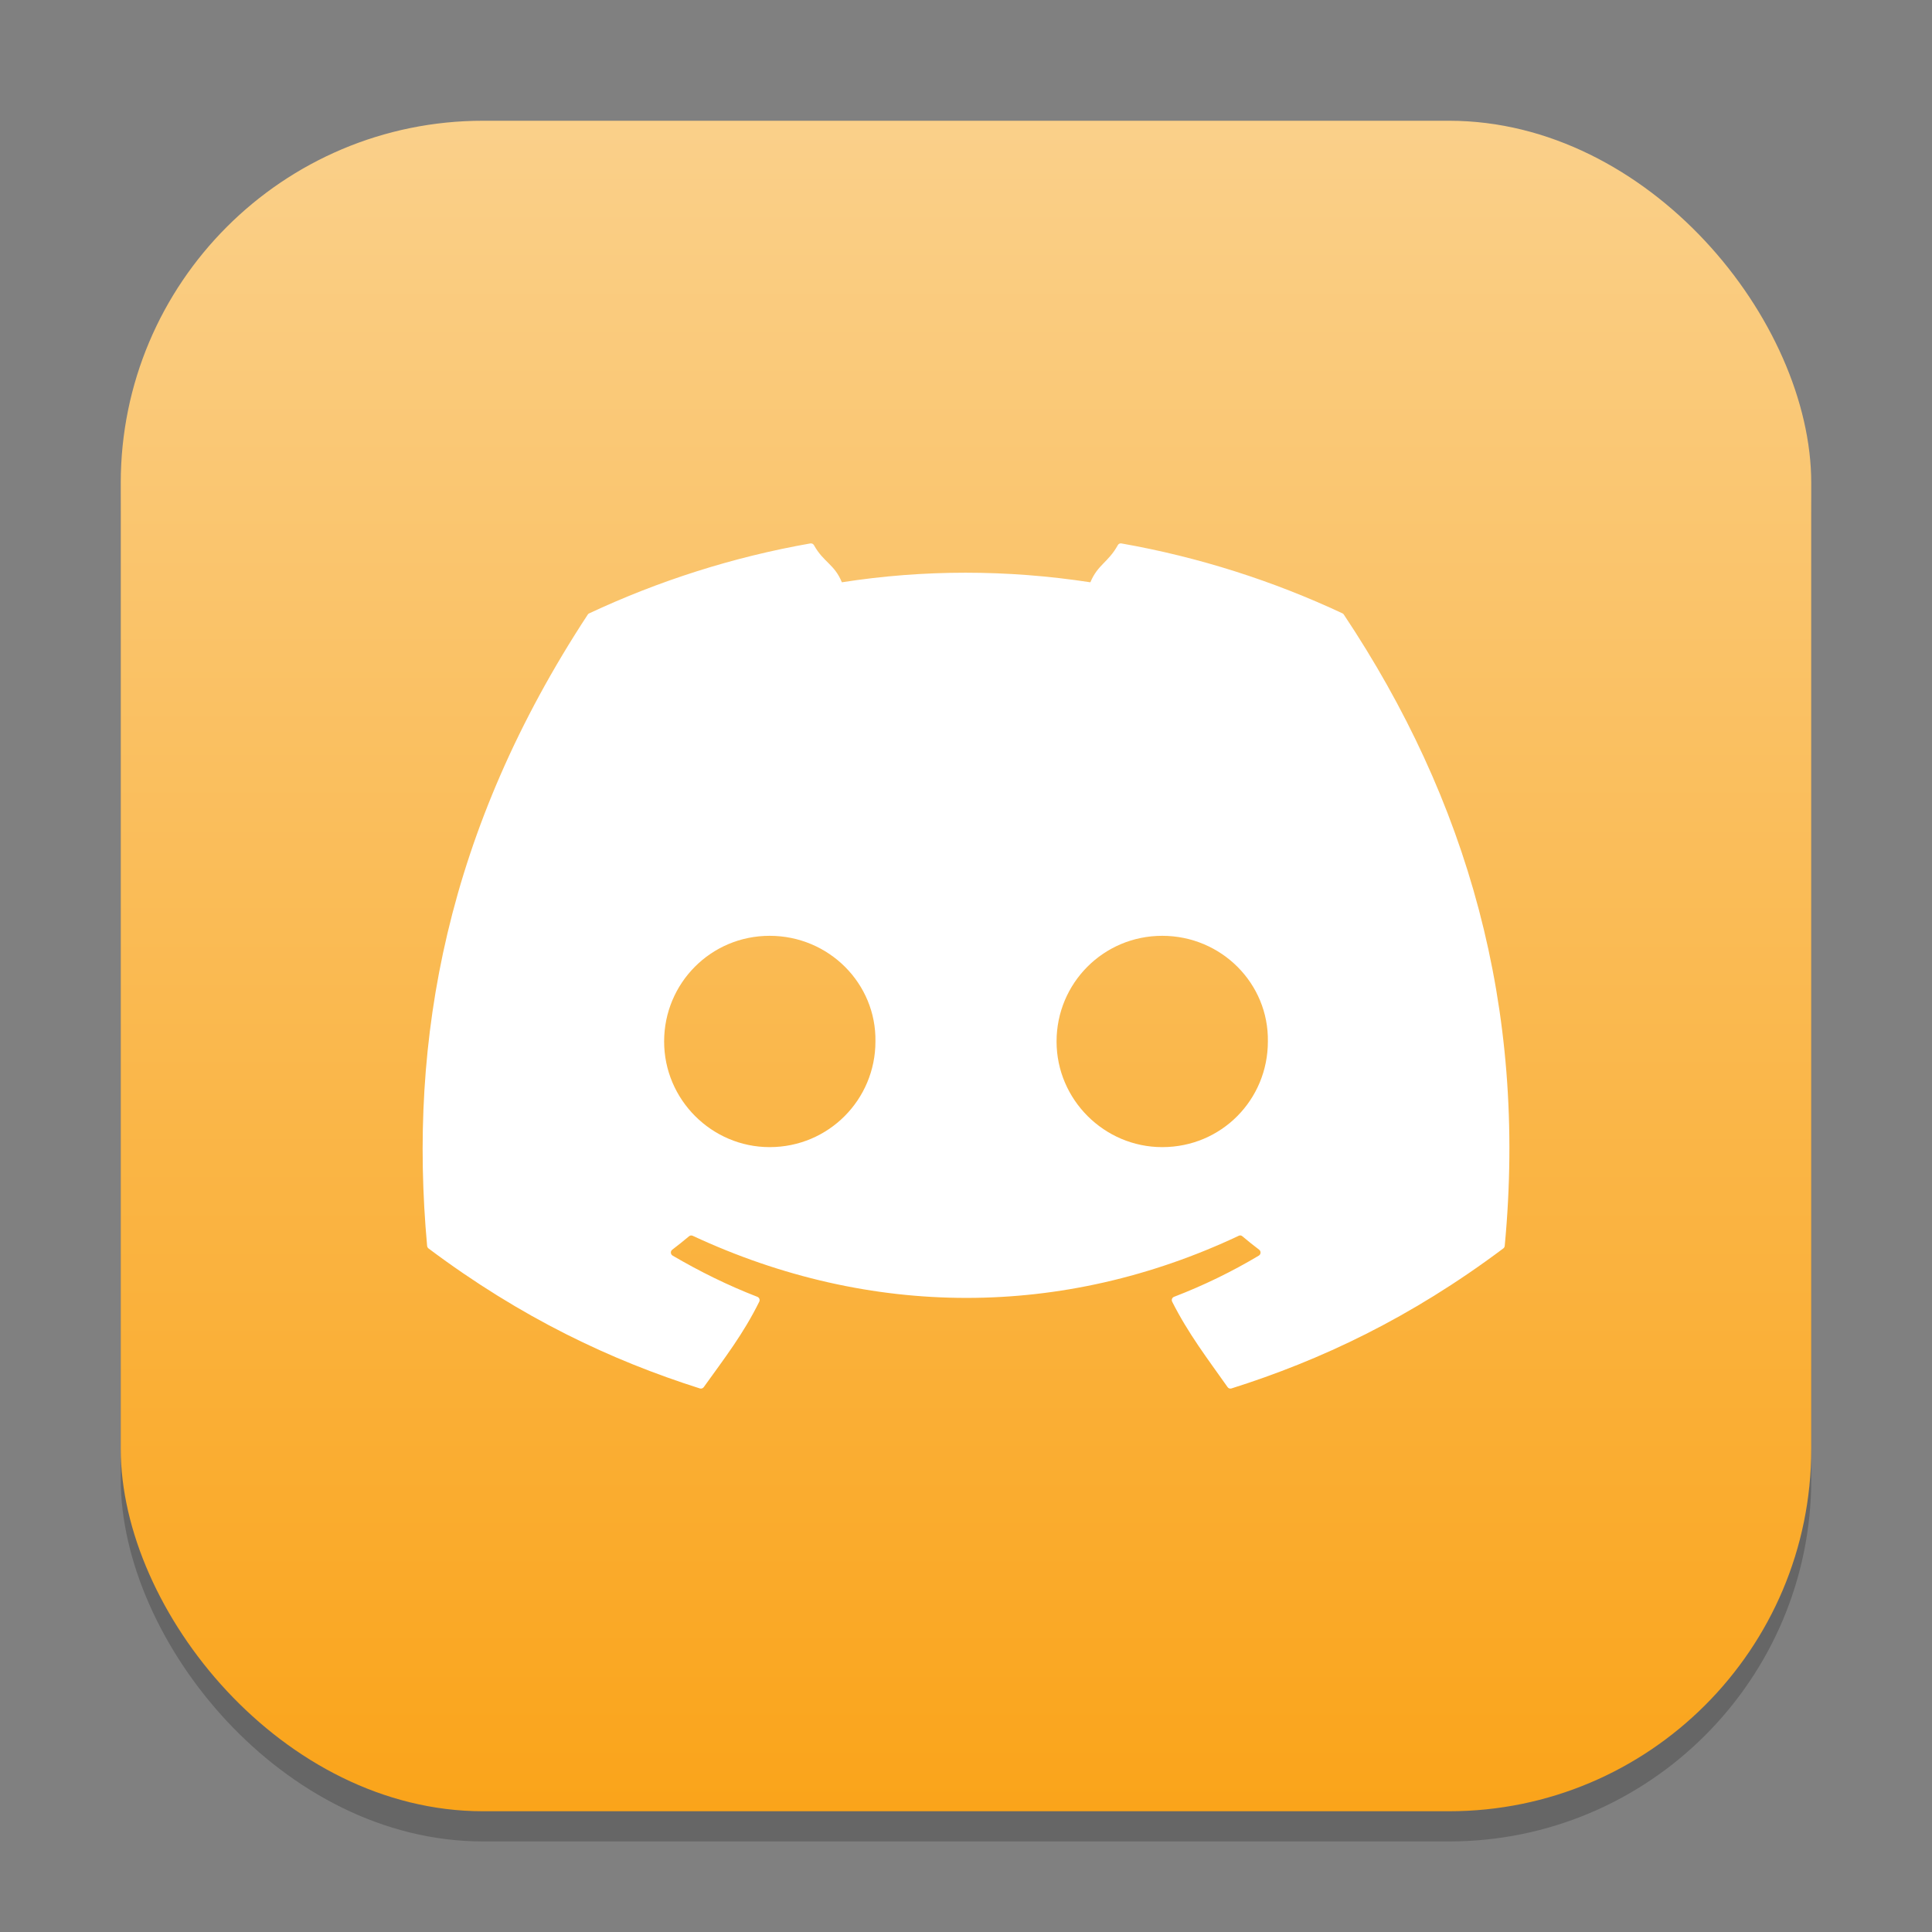 <?xml version="1.0" encoding="UTF-8" standalone="no"?>
<!-- Created with Inkscape (http://www.inkscape.org/) -->

<svg
   width="64"
   height="64"
   viewBox="0 0 64 64"
   version="1.1"
   id="svg1"
   inkscape:version="1.4 (e7c3feb100, 2024-10-09)"
   sodipodi:docname="discord-canary.svg"
   xmlns:inkscape="http://www.inkscape.org/namespaces/inkscape"
   xmlns:sodipodi="http://sodipodi.sourceforge.net/DTD/sodipodi-0.dtd"
   xmlns:xlink="http://www.w3.org/1999/xlink"
   xmlns="http://www.w3.org/2000/svg"
   xmlns:svg="http://www.w3.org/2000/svg">
  <rect x="0" y="0" width="64" height="64" fill="#808080" stroke="none"/>
  <sodipodi:namedview
     id="namedview1"
     pagecolor="#ffffff"
     bordercolor="#000000"
     borderopacity="0.25"
     inkscape:showpageshadow="2"
     inkscape:pageopacity="0.0"
     inkscape:pagecheckerboard="0"
     inkscape:deskcolor="#d1d1d1"
     inkscape:document-units="px"
     inkscape:zoom="12.28125"
     inkscape:cx="32.040712"
     inkscape:cy="32"
     inkscape:window-width="1920"
     inkscape:window-height="1011"
     inkscape:window-x="0"
     inkscape:window-y="0"
     inkscape:window-maximized="1"
     inkscape:current-layer="svg1" />
  <defs
     id="defs1">
    <linearGradient
       inkscape:collect="always"
       xlink:href="#linearGradient5"
       id="linearGradient4"
       x1="16"
       y1="30"
       x2="16"
       y2="2"
       gradientUnits="userSpaceOnUse"
       gradientTransform="scale(2)" />
    <linearGradient
       id="linearGradient5"
       inkscape:collect="always">
      <stop
         style="stop-color:#faa41a;stop-opacity:1;"
         offset="0"
         id="stop4" />
      <stop
         style="stop-color:#fad08a;stop-opacity:1;"
         offset="1"
         id="stop5" />
    </linearGradient>
  </defs>
  <rect
     style="opacity:0.2;fill:#000000;stroke-width:3.5"
     id="rect1"
     width="56"
     height="56"
     x="4"
     y="5"
     ry="12" />
  <rect
     style="fill:url(#linearGradient4);stroke-width:2"
     id="rect2"
     width="56"
     height="56"
     x="4"
     y="4"
     ry="12" />
  <path
     d="m 26.842,18.002 c -2.571,0.452 -5.032,1.243 -7.328,2.318 -0.02,0.009 -0.034,0.022 -0.045,0.041 -4.667,7.115 -5.947,14.056 -5.32,20.91 0.003,0.034 0.021,0.066 0.047,0.086 3.079,2.308 6.061,3.708 8.988,4.637 0.047,0.015 0.097,-0.002 0.127,-0.041 0.692,-0.965 1.311,-1.762 1.84,-2.832 0.031,-0.063 10e-4,-0.137 -0.062,-0.162 -0.979,-0.379 -1.91,-0.84 -2.807,-1.365 -0.071,-0.042 -0.079,-0.146 -0.014,-0.195 0.189,-0.144 0.378,-0.296 0.559,-0.447 0.033,-0.028 0.079,-0.033 0.117,-0.016 5.892,2.745 12.27,2.745 18.092,0 0.038,-0.019 0.081,-0.014 0.115,0.014 0.18,0.152 0.37,0.305 0.561,0.449 0.065,0.05 0.059,0.153 -0.012,0.195 -0.897,0.535 -1.828,0.988 -2.809,1.365 -0.064,0.025 -0.092,0.099 -0.061,0.162 0.541,1.069 1.156,1.865 1.836,2.83 0.028,0.041 0.08,0.058 0.127,0.043 2.942,-0.929 5.925,-2.329 9.004,-4.637 0.027,-0.02 0.046,-0.052 0.049,-0.086 0.751,-7.924 -1.261,-14.804 -5.326,-20.906 -0.01,-0.02 -0.025,-0.036 -0.045,-0.045 -2.294,-1.074 -4.754,-1.865 -7.326,-2.318 -0.047,-0.009 -0.095,0.011 -0.119,0.055 -0.316,0.574 -0.665,0.643 -0.91,1.232 -2.767,-0.423 -5.522,-0.423 -8.232,0 -0.246,-0.602 -0.608,-0.658 -0.926,-1.232 -0.024,-0.042 -0.072,-0.062 -0.119,-0.055 z m -1.346,12.998 c 1.964,0 3.535,1.585 3.504,3.5 0,1.929 -1.555,3.5 -3.504,3.5 -1.918,0 -3.496,-1.571 -3.496,-3.5 0,-1.929 1.547,-3.5 3.496,-3.5 z m 13.004,0 c 1.964,0 3.531,1.585 3.5,3.5 0,1.929 -1.536,3.5 -3.5,3.5 -1.918,0 -3.5,-1.571 -3.5,-3.5 0,-1.929 1.551,-3.5 3.5,-3.5 z"
     style="fill:#ffffff;stroke-width:1"
     id="path3158"
     sodipodi:nodetypes="cccsccccccccccccccccccccccccccccscsssscsss" />
</svg>
